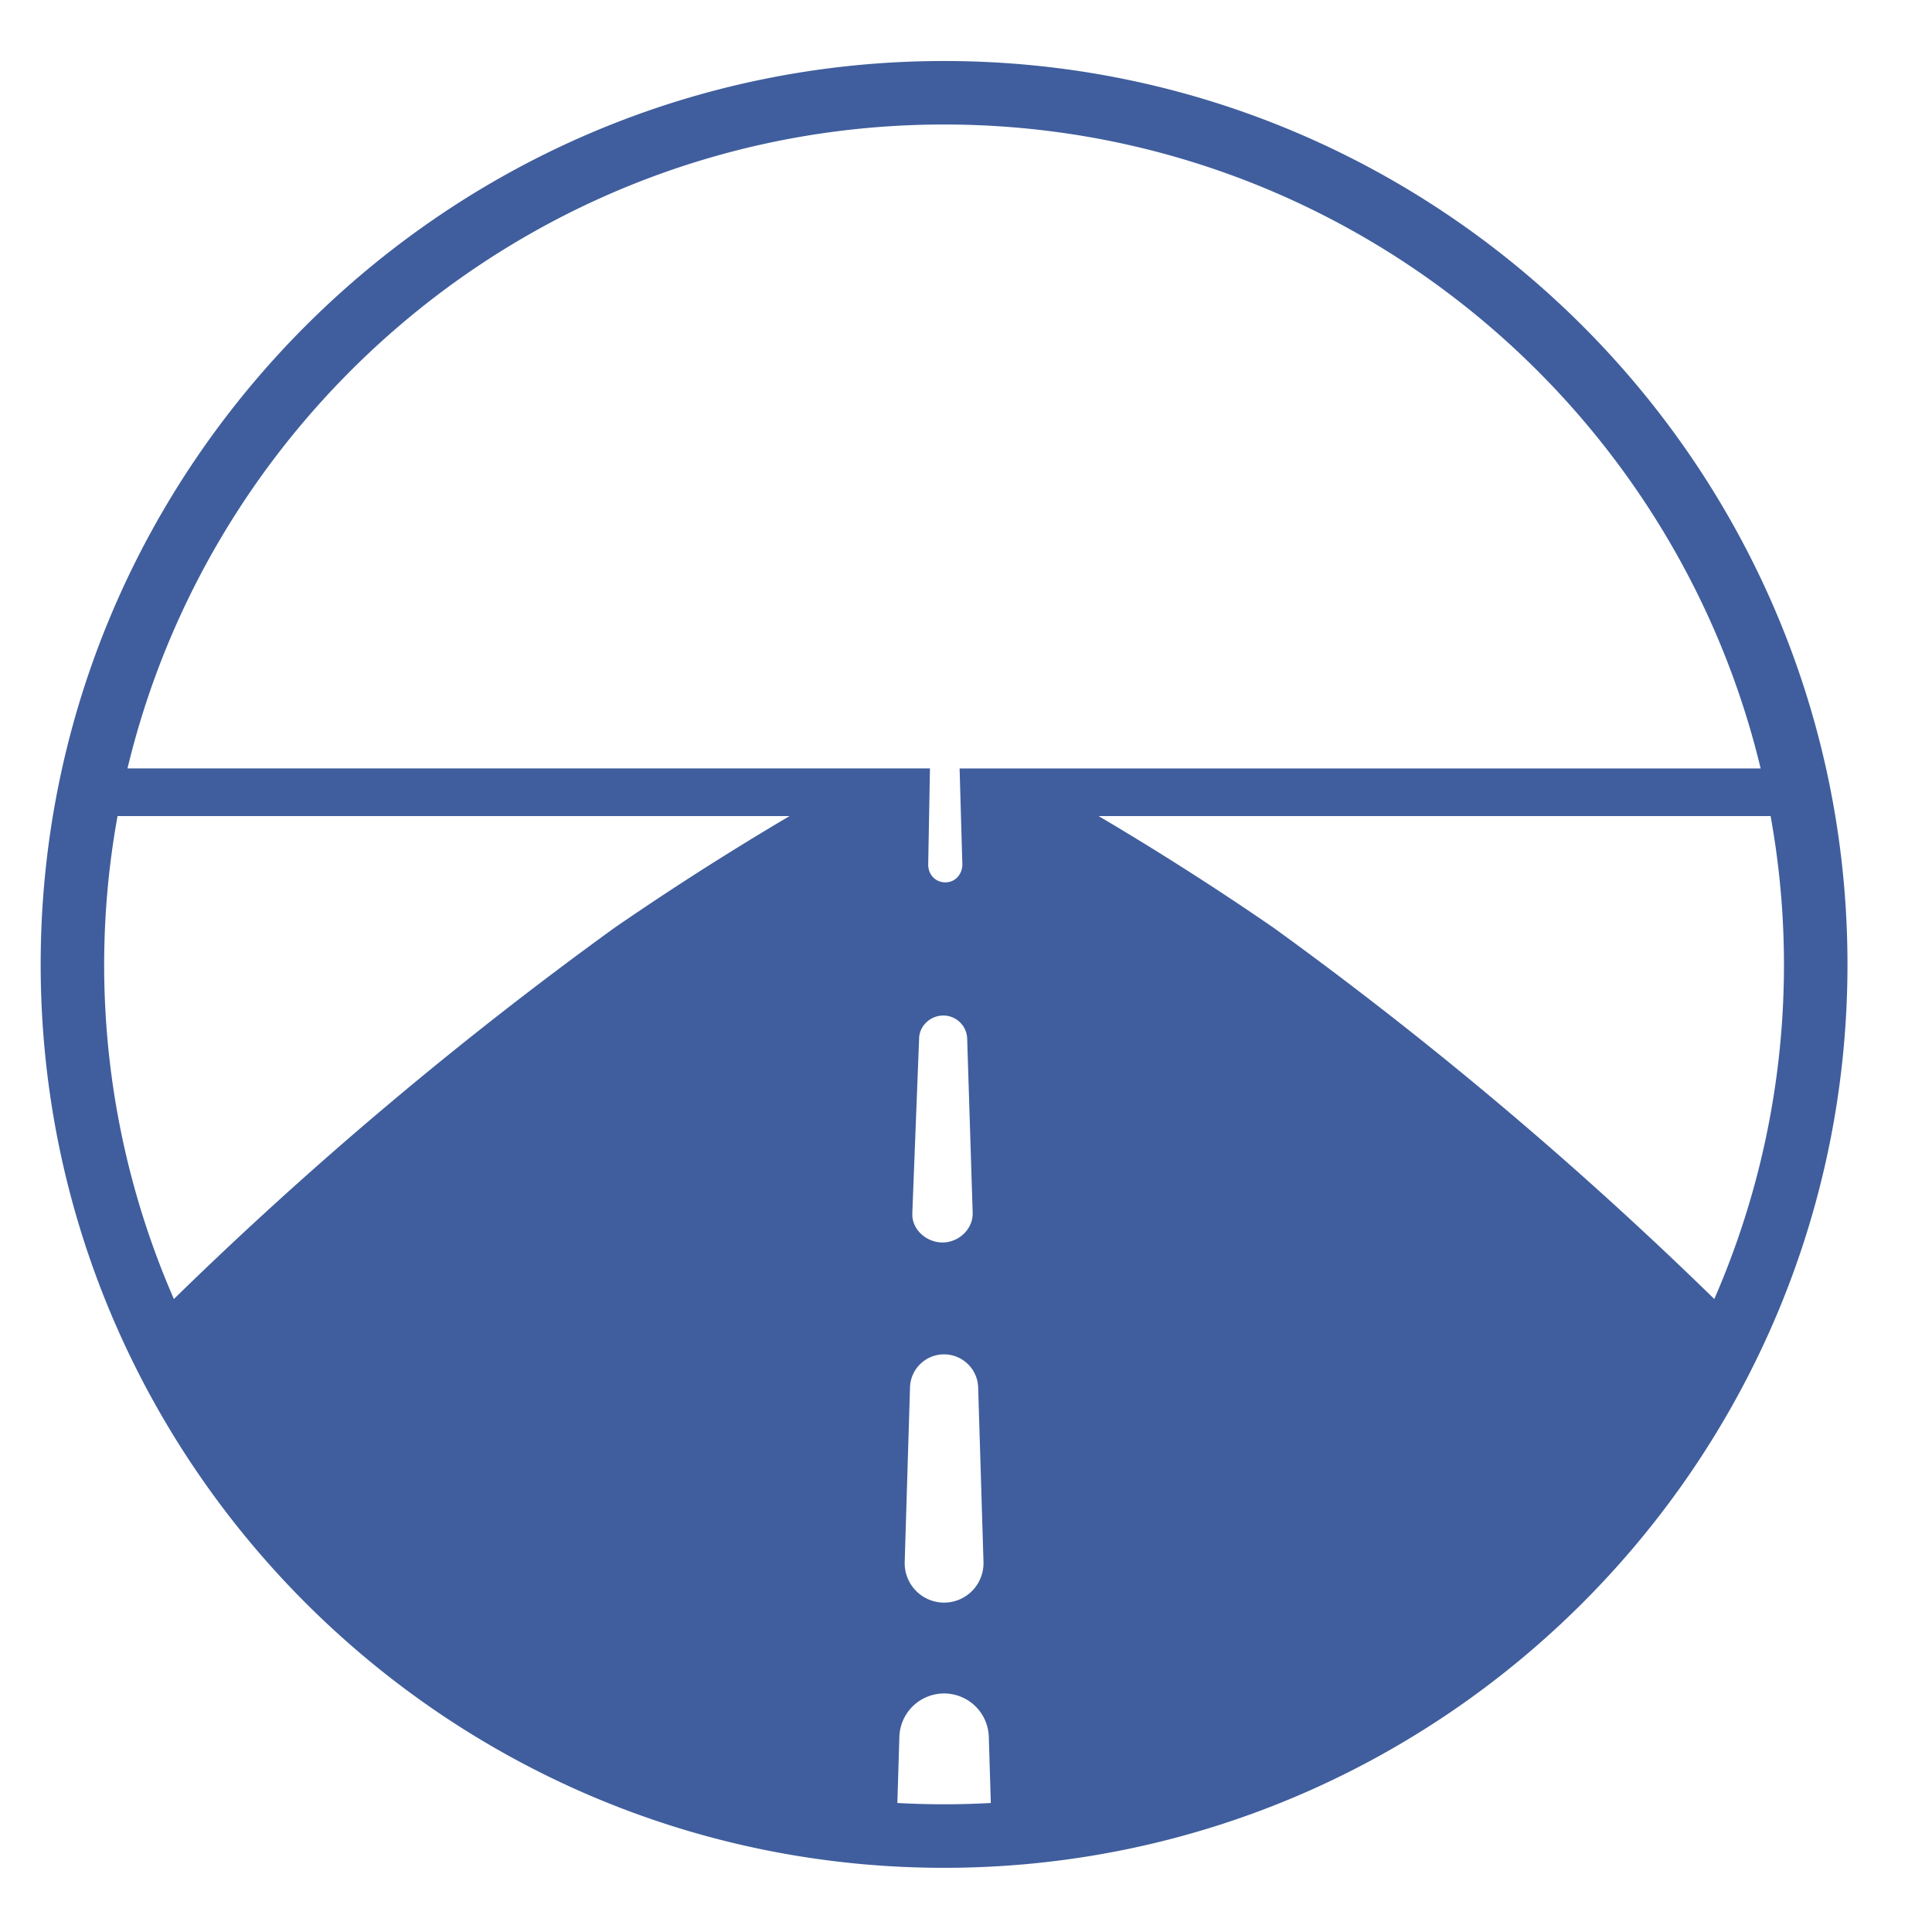 <svg xmlns="http://www.w3.org/2000/svg" viewBox="3 5 95 95" height="200" width="200">
    <path
        d="M49.422 8C24.928 8 5 27.928 5 52.422s19.928 44.422 44.422 44.422 44.422-19.928 44.422-44.422S73.916 8 49.422 8m0 3.122c19.455 0 35.801 13.525 40.152 31.664H50.185l.067 2.342.068 2.34c.014.492-.318.904-.812.919-.492.015-.866-.372-.866-.865v-.055l.043-2.34.043-2.342H9.269c4.353-18.138 20.698-31.663 40.153-31.663m.052 60.475a1.68 1.68 0 0 1 1.624 1.624l.262 8.586a1.94 1.94 0 0 1-1.878 1.996 1.94 1.94 0 0 1-1.996-1.996l.261-8.586c.027-.925.8-1.654 1.727-1.624m-1.613-6.874v-.086l.334-8.584c.02-.637.588-1.138 1.225-1.117a1.173 1.173 0 0 1 1.137 1.117l.271 8.584c.024.781-.66 1.436-1.44 1.457-.781.025-1.527-.59-1.527-1.371M8.78 45.127h33.046a146 146 0 0 0-8.617 5.5A192.5 192.5 0 0 0 11.55 68.875a41.07 41.07 0 0 1-2.77-23.748m38.345 48.529.099-3.266a2.2 2.2 0 0 1 4.397 0l.099 3.266c-.76.04-1.527.065-2.297.065a43 43 0 0 1-2.298-.065m40.17-24.781a192.6 192.6 0 0 0-21.66-18.248 146 146 0 0 0-8.616-5.5h33.045a41.1 41.1 0 0 1-2.769 23.748"
        fill="#405e9d" />
</svg>